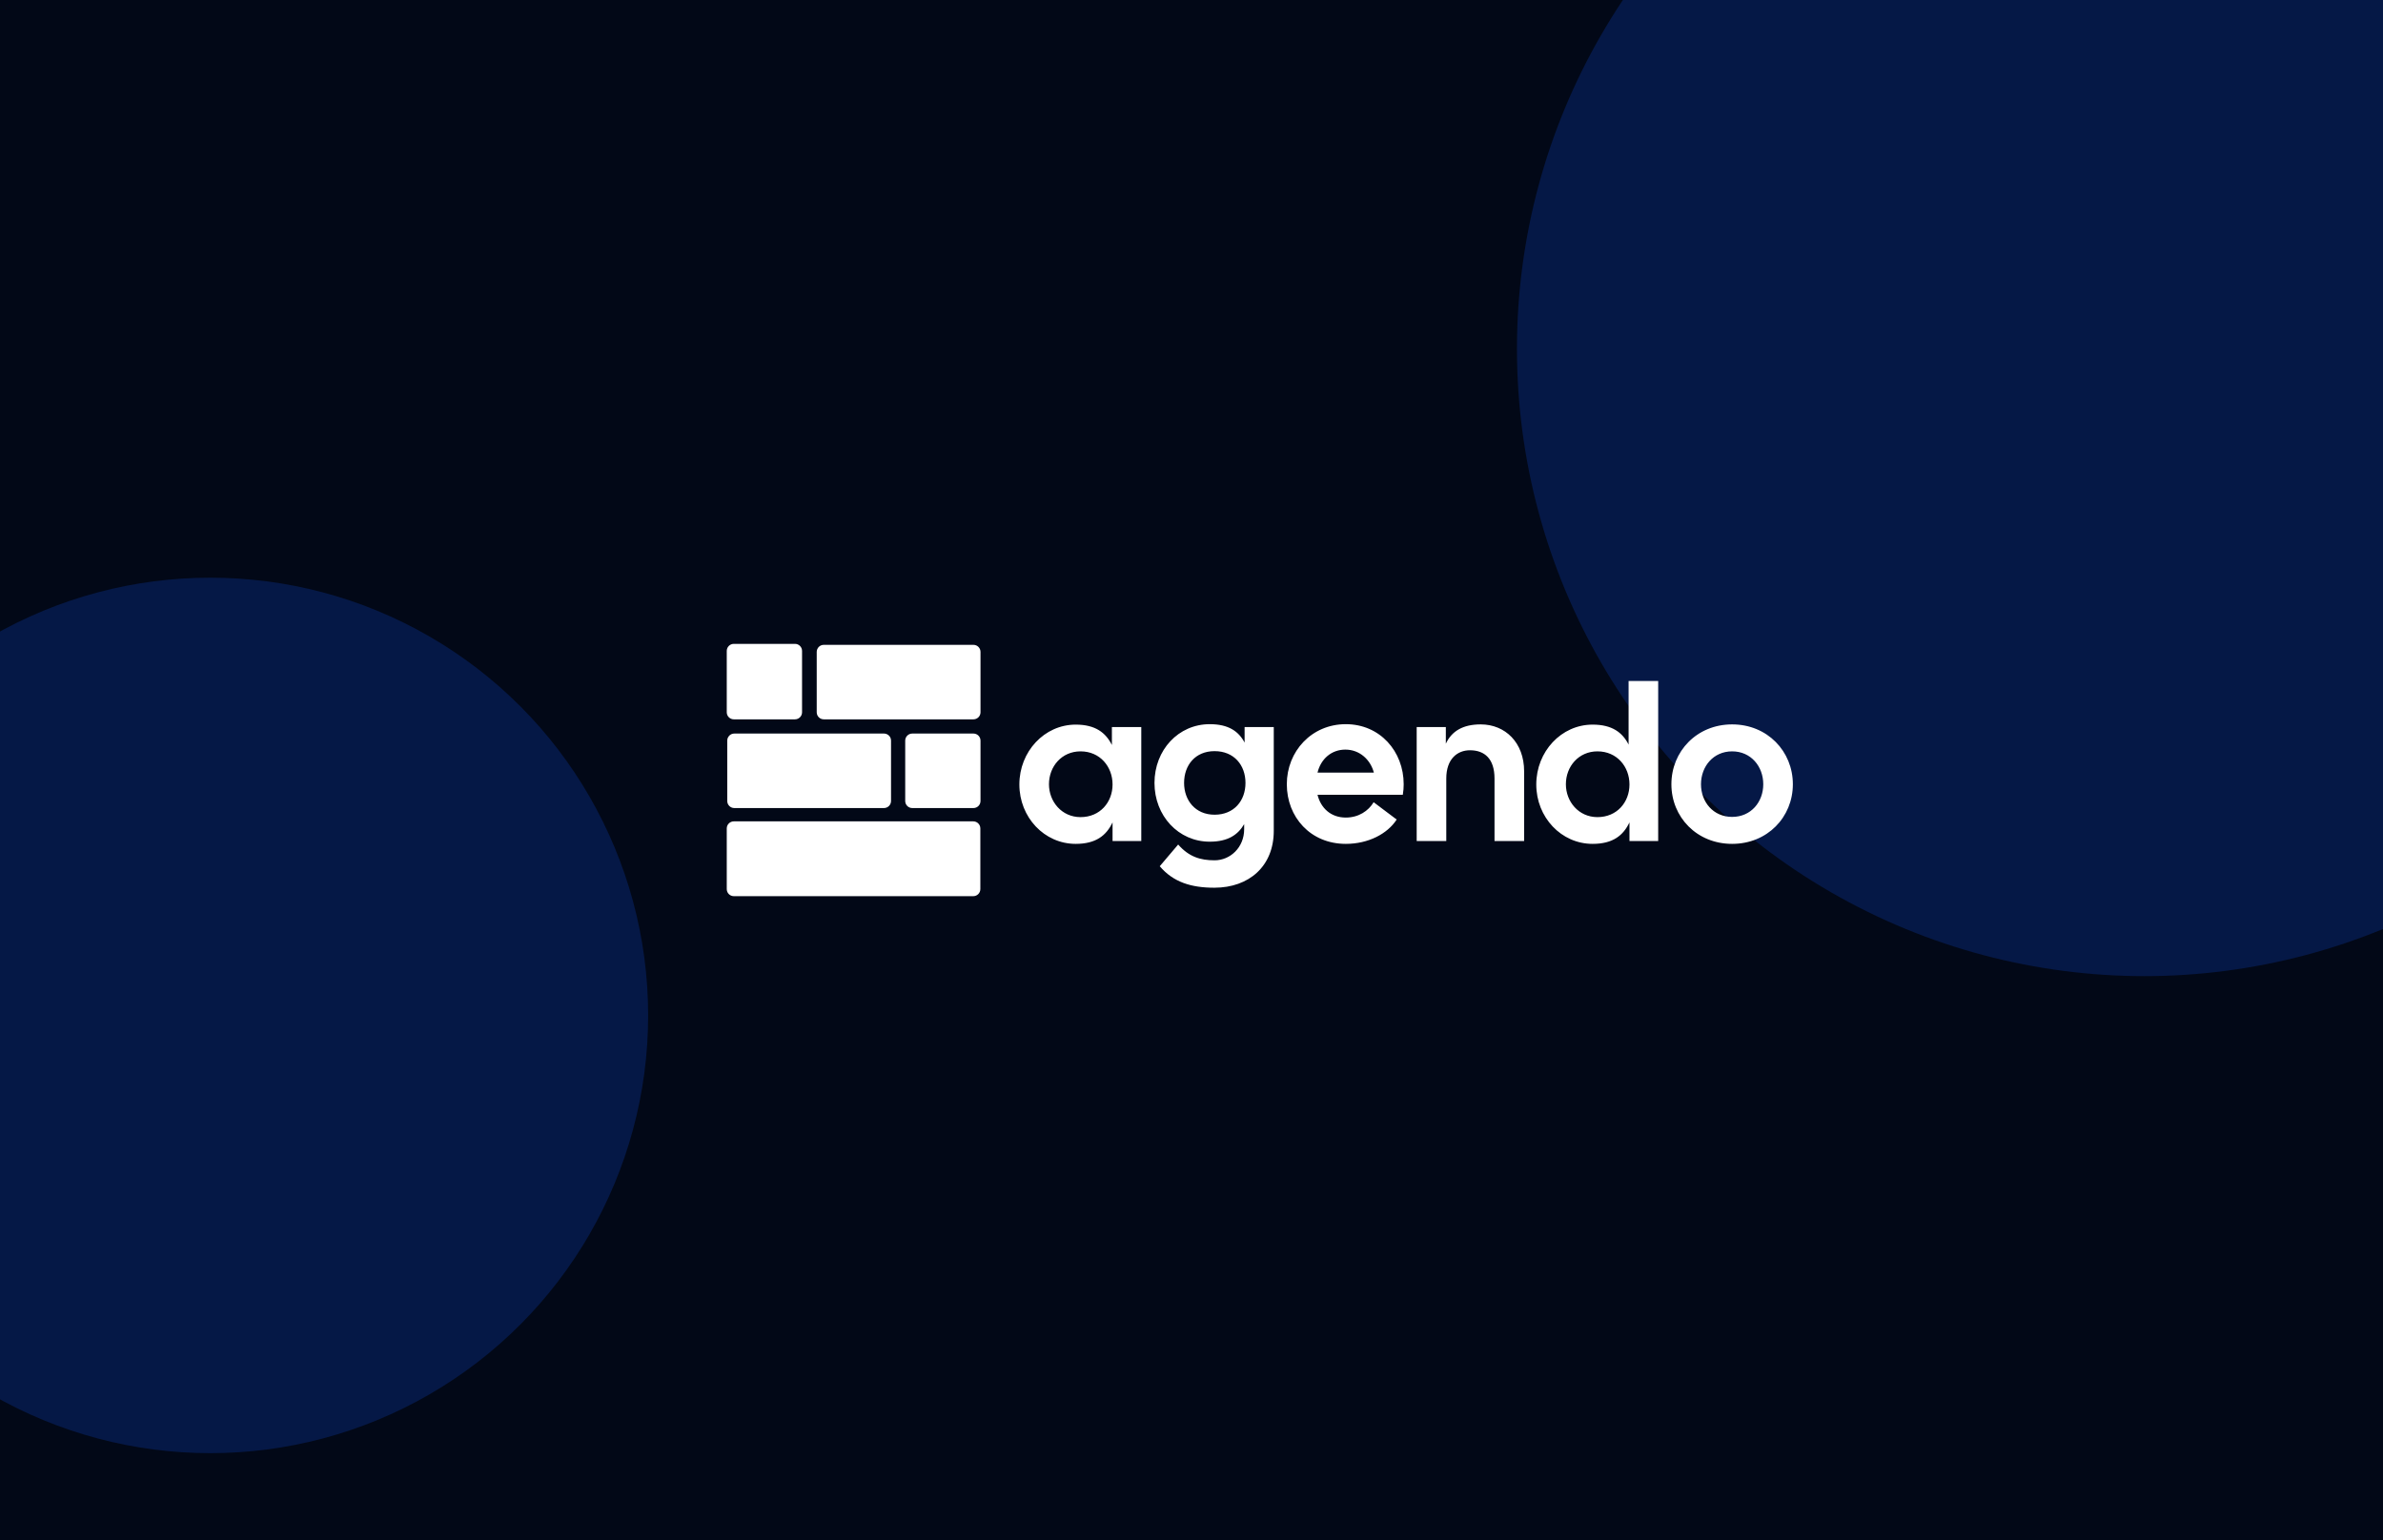 <svg width="1728" height="1117" viewBox="0 0 1728 1117" fill="none" xmlns="http://www.w3.org/2000/svg">
<g clip-path="url(#clip0_236_186)">
<rect width="1728" height="1117" fill="#020817"/>
<g filter="url(#filter0_f_236_186)">
<circle cx="1555" cy="253" r="455" fill="#0C318D" fill-opacity="0.4"/>
</g>
<g filter="url(#filter1_f_236_186)">
<circle cx="152.5" cy="736.5" r="317.5" fill="#0C318D" fill-opacity="0.4"/>
</g>
<path d="M780.043 612.067C757.306 612.067 739.18 592.828 739.18 568.978C739.18 545.128 757.306 525.571 780.043 525.571C794.353 525.571 801.826 531.454 806.278 540.358V527.32H827.584V610H806.755V596.485C802.303 605.866 794.83 612.067 780.043 612.067ZM760.645 568.819C760.645 581.38 769.867 592.669 783.541 592.669C797.692 592.669 806.755 581.857 806.755 568.978C806.755 556.099 797.692 544.969 783.541 544.969C769.867 544.969 760.645 555.94 760.645 568.819ZM880.565 643.867C863.87 643.867 850.832 639.892 840.974 628.285L854.33 612.544C862.121 621.448 870.389 623.992 880.724 623.992C892.172 623.992 902.189 614.611 902.189 601.414V597.757C897.737 605.389 890.582 610.477 877.226 610.477C854.489 610.477 837.158 591.715 837.158 567.865C837.158 544.015 854.489 525.253 877.226 525.253C890.9 525.253 898.214 530.5 902.507 538.609V527.32H923.654V602.686C923.654 628.126 905.846 643.867 880.565 643.867ZM858.623 567.865C858.623 580.426 866.732 590.92 880.724 590.92C894.875 590.92 903.143 580.744 903.143 567.865C903.143 554.986 894.875 544.81 880.724 544.81C866.732 544.81 858.623 554.986 858.623 567.865ZM975.888 612.067C950.289 612.067 933.117 592.669 933.117 568.819C933.117 544.969 951.084 525.253 975.888 525.253C1000.69 525.253 1017.86 544.969 1017.86 568.819C1017.86 571.204 1017.7 573.748 1017.23 576.451H955.377C957.762 586.15 965.076 592.987 975.888 592.987C985.11 592.987 992.265 588.217 996.081 581.857L1012.78 594.418C1006.1 604.753 992.265 612.067 975.888 612.067ZM955.377 560.392H996.24C993.855 551.17 986.064 543.697 975.57 543.697C965.394 543.697 957.762 550.534 955.377 560.392ZM1027.29 610V527.32H1048.43V539.404C1052.73 530.182 1060.99 525.412 1073.71 525.412C1091.52 525.412 1105.2 538.609 1105.2 559.438V610H1083.73V564.685C1083.73 550.375 1076.58 544.174 1065.92 544.174C1056.86 544.174 1048.75 550.375 1048.75 564.685V610H1027.29ZM1154.87 612.067C1132.14 612.067 1114.01 592.828 1114.01 568.978C1114.01 545.128 1132.14 525.571 1154.87 525.571C1169.02 525.571 1176.5 531.295 1180.95 540.04V493.93H1202.41V610H1181.59V596.485C1177.13 605.866 1169.66 612.067 1154.87 612.067ZM1135.48 568.819C1135.48 581.38 1144.7 592.669 1158.37 592.669C1172.52 592.669 1181.59 581.857 1181.59 568.978C1181.59 556.099 1172.52 544.969 1158.37 544.969C1144.7 544.969 1135.48 555.94 1135.48 568.819ZM1256.03 612.067C1230.43 612.067 1211.99 592.669 1211.99 568.819C1211.99 544.969 1230.43 525.412 1256.03 525.412C1281.63 525.412 1300.07 544.969 1300.07 568.819C1300.07 592.669 1281.63 612.067 1256.03 612.067ZM1233.45 568.819C1233.45 581.698 1242.36 592.51 1256.03 592.51C1269.7 592.51 1278.61 581.698 1278.61 568.819C1278.61 555.94 1269.7 544.969 1256.03 544.969C1242.36 544.969 1233.45 555.94 1233.45 568.819Z" fill="white"/>
<g filter="url(#filter2_b_236_186)">
<path d="M527 600.875C527 598.041 529.291 595.744 532.117 595.744H705.765C708.591 595.744 710.882 598.041 710.882 600.875V644.869C710.882 647.703 708.591 650 705.765 650H532.117C529.291 650 527 647.703 527 644.869V600.875Z" fill="white"/>
<path d="M656.403 537.185C656.403 534.351 658.694 532.054 661.52 532.054H705.883C708.709 532.054 711 534.351 711 537.185V580.957C711 583.791 708.709 586.088 705.883 586.088H661.52C658.694 586.088 656.403 583.791 656.403 580.957V537.185Z" fill="white"/>
<path d="M527.354 537.185C527.354 534.351 529.645 532.054 532.471 532.054H641.004C643.83 532.054 646.121 534.351 646.121 537.185V580.957C646.121 583.791 643.83 586.088 641.004 586.088H532.471C529.645 586.088 527.354 583.791 527.354 580.957V537.185Z" fill="white"/>
<path d="M592.233 472.842C592.233 470.008 594.524 467.711 597.35 467.711H705.883C708.709 467.711 711 470.008 711 472.842V516.614C711 519.448 708.709 521.745 705.883 521.745H597.35C594.524 521.745 592.233 519.448 592.233 516.614V472.842Z" fill="white"/>
<path d="M527 472.131C527 469.297 529.291 467 532.117 467H576.48C579.306 467 581.597 469.297 581.597 472.131V516.614C581.597 519.448 579.306 521.745 576.48 521.745H532.117C529.291 521.745 527 519.448 527 516.614V472.131Z" fill="white"/>
</g>
</g>
<defs>
<filter id="filter0_f_236_186" x="500" y="-802" width="2110" height="2110" filterUnits="userSpaceOnUse" color-interpolation-filters="sRGB">
<feFlood flood-opacity="0" result="BackgroundImageFix"/>
<feBlend mode="normal" in="SourceGraphic" in2="BackgroundImageFix" result="shape"/>
<feGaussianBlur stdDeviation="300" result="effect1_foregroundBlur_236_186"/>
</filter>
<filter id="filter1_f_236_186" x="-565" y="19" width="1435" height="1435" filterUnits="userSpaceOnUse" color-interpolation-filters="sRGB">
<feFlood flood-opacity="0" result="BackgroundImageFix"/>
<feBlend mode="normal" in="SourceGraphic" in2="BackgroundImageFix" result="shape"/>
<feGaussianBlur stdDeviation="200" result="effect1_foregroundBlur_236_186"/>
</filter>
<filter id="filter2_b_236_186" x="497" y="437" width="244" height="243" filterUnits="userSpaceOnUse" color-interpolation-filters="sRGB">
<feFlood flood-opacity="0" result="BackgroundImageFix"/>
<feGaussianBlur in="BackgroundImageFix" stdDeviation="15"/>
<feComposite in2="SourceAlpha" operator="in" result="effect1_backgroundBlur_236_186"/>
<feBlend mode="normal" in="SourceGraphic" in2="effect1_backgroundBlur_236_186" result="shape"/>
</filter>
<clipPath id="clip0_236_186">
<rect width="1728" height="1117" fill="white"/>
</clipPath>
</defs>
</svg>
